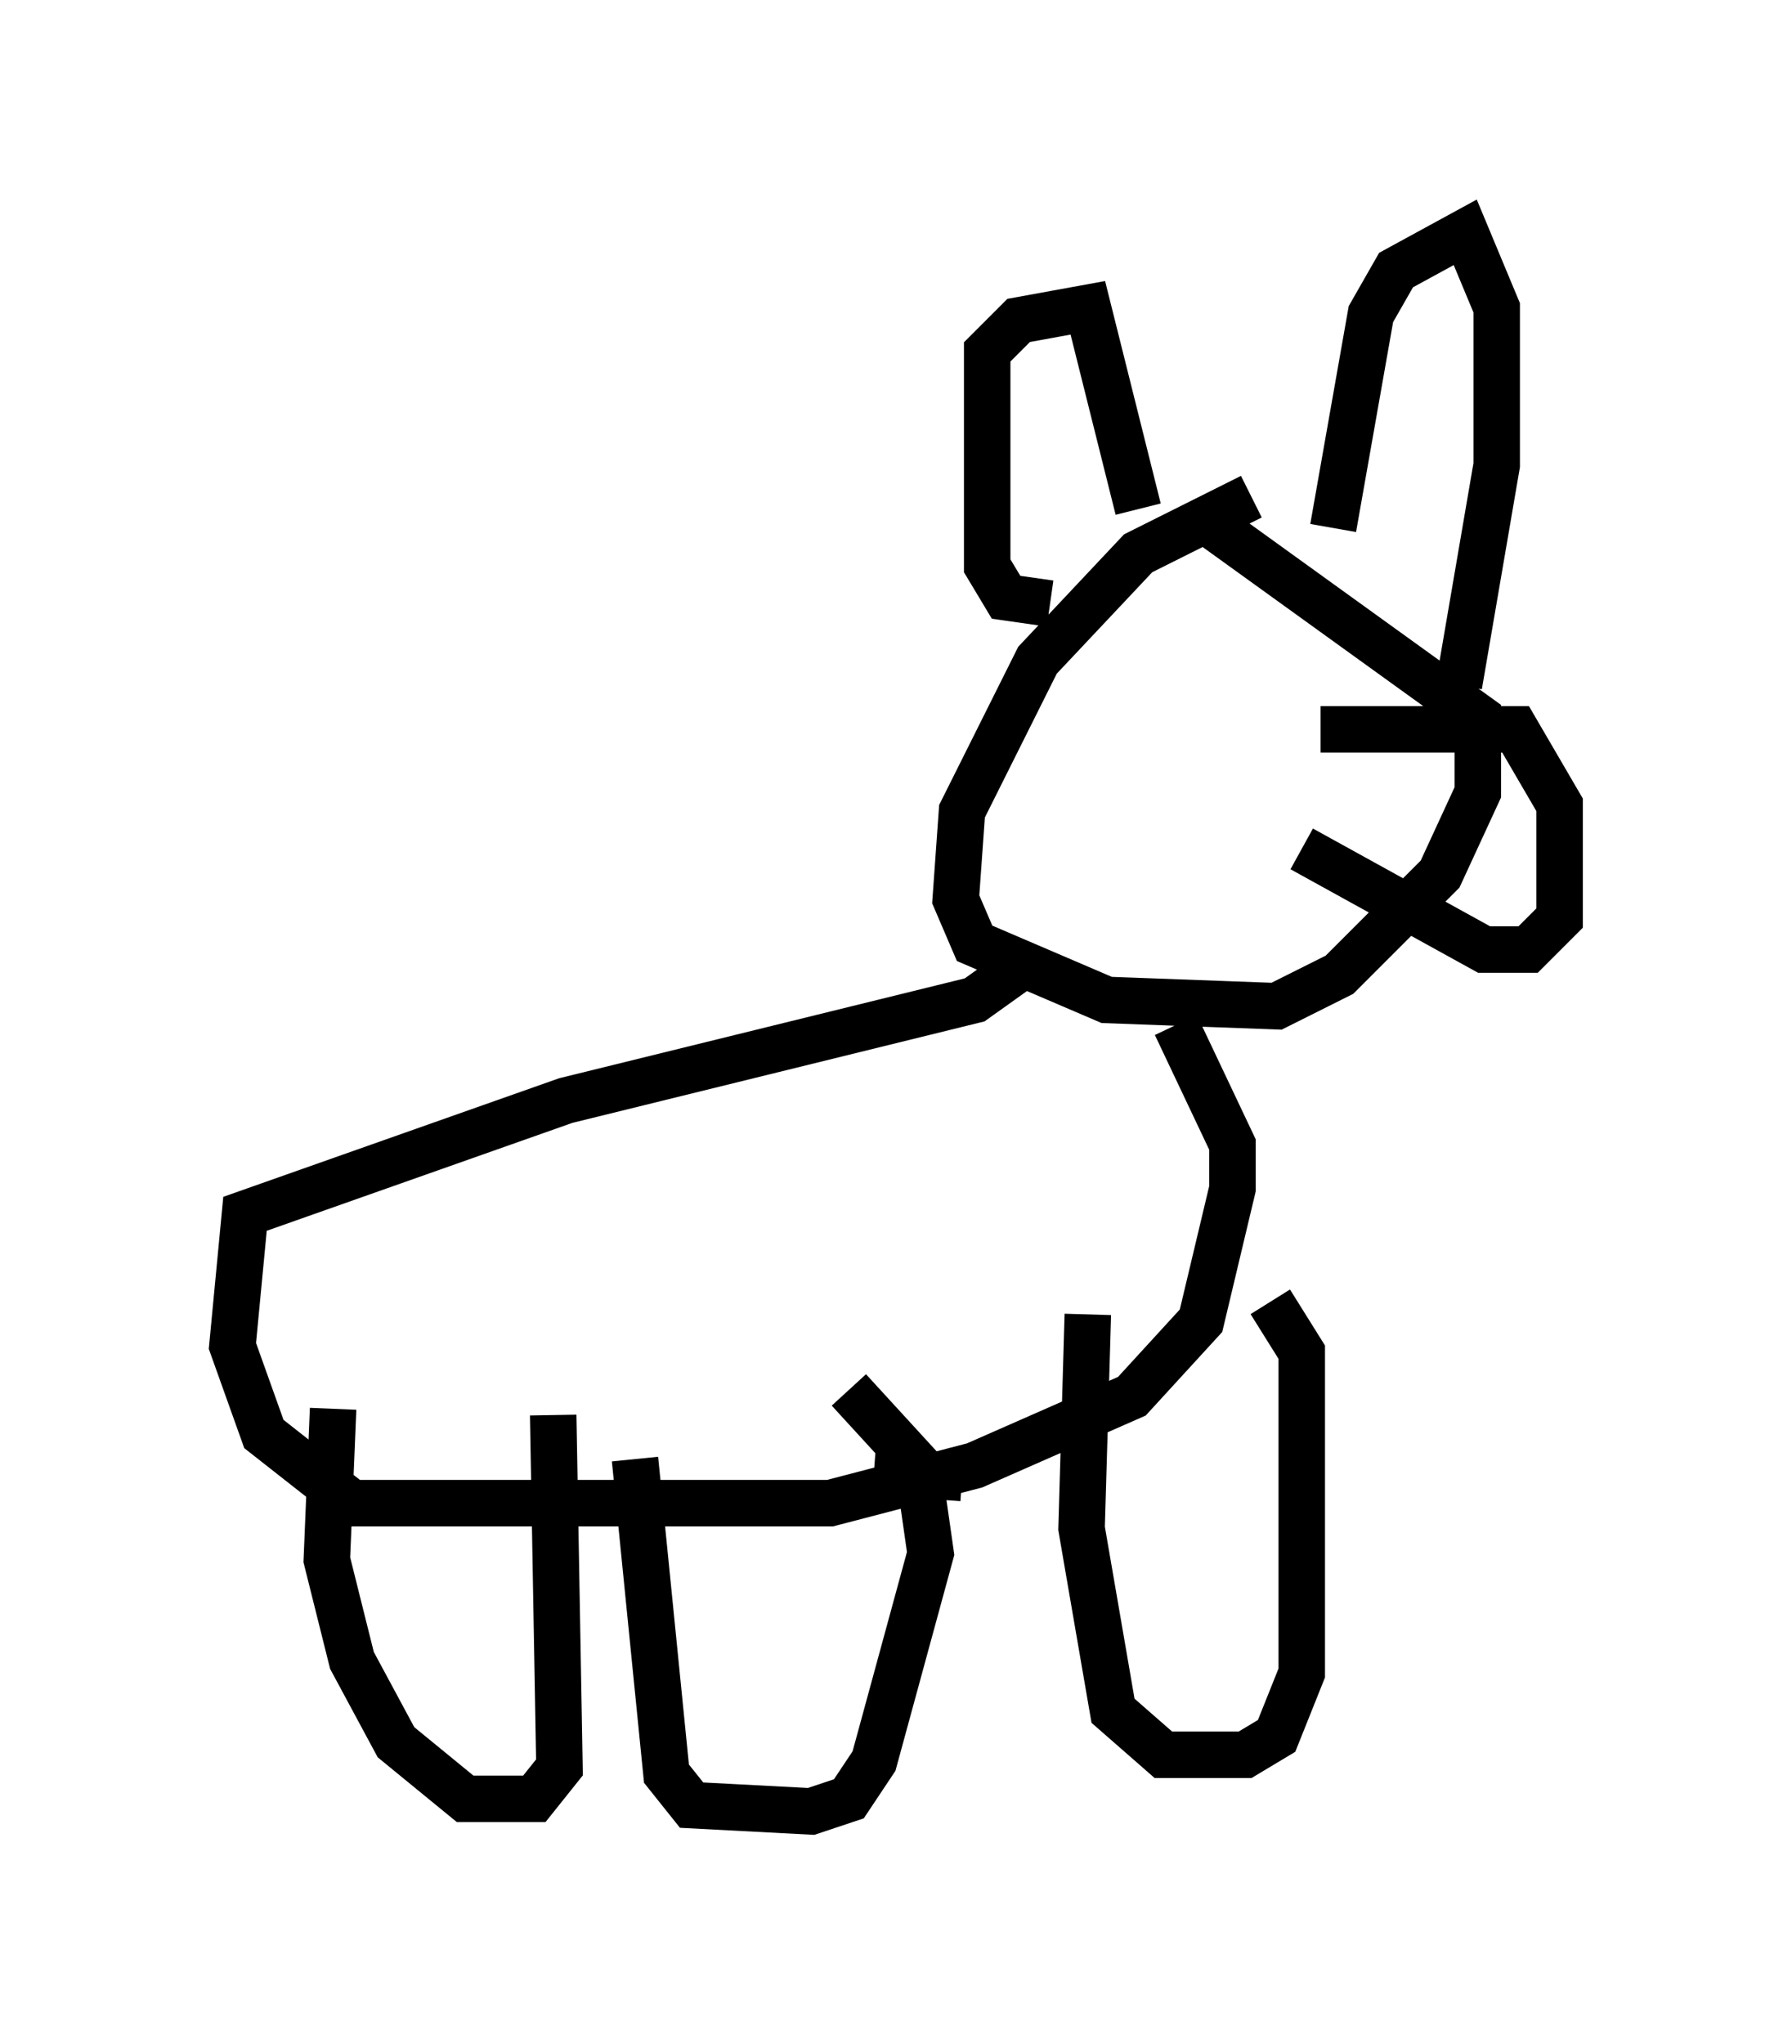 <?xml version="1.0" encoding="utf-8" ?>
<svg baseProfile="full" height="43.964" version="1.1" width="38.552" xmlns="http://www.w3.org/2000/svg" xmlns:ev="http://www.w3.org/2001/xml-events" xmlns:xlink="http://www.w3.org/1999/xlink"><defs /><rect fill="white" height="43.964" width="38.552" x="0" y="0" /><path d="M31.116, 10.683 m-4.195, 0.0 l-2.436, 1.218 -2.165, 2.3 l-1.624, 3.248 -0.135, 1.894 l0.406, 0.947 2.842, 1.218 l3.654, 0.135 1.353, -0.677 l2.165, -2.165 0.812, -1.759 l0.0, -1.624 -5.819, -4.195 m-4.059, 9.607 l-0.947, 0.677 -8.796, 2.165 l-6.901, 2.436 -0.271, 2.842 l0.677, 1.894 1.894, 1.488 l10.284, 0.0 3.112, -0.812 l3.383, -1.488 1.488, -1.624 l0.677, -2.842 0.0, -0.947 l-1.218, -2.571 m-2.706, -9.066 l-0.947, -0.135 -0.406, -0.677 l0.0, -4.601 0.677, -0.677 l1.488, -0.271 1.083, 4.33 m4.195, 0.406 l0.812, -4.601 0.541, -0.947 l1.488, -0.812 0.677, 1.624 l0.0, 3.383 -0.812, 4.736 m-2.977, 0.947 l4.195, 0.0 0.947, 1.624 l0.0, 2.436 -0.677, 0.677 l-0.947, 0.0 -3.924, -2.165 m-4.601, 10.013 l-0.135, 4.601 0.677, 3.924 l1.083, 0.947 1.759, 0.0 l0.677, -0.406 0.541, -1.353 l0.0, -6.901 -0.677, -1.083 m-6.631, 3.789 l-1.894, -0.135 m-5.142, -0.271 l0.677, 6.766 0.541, 0.677 l2.571, 0.135 0.812, -0.271 l0.541, -0.812 1.218, -4.465 l-0.271, -1.894 -1.488, -1.624 m-11.096, 0.406 l-0.135, 3.248 0.541, 2.165 l0.947, 1.759 1.488, 1.218 l1.488, 0.0 0.541, -0.677 l-0.135, -7.578 " fill="none" stroke="black" stroke-width="1" /></svg>